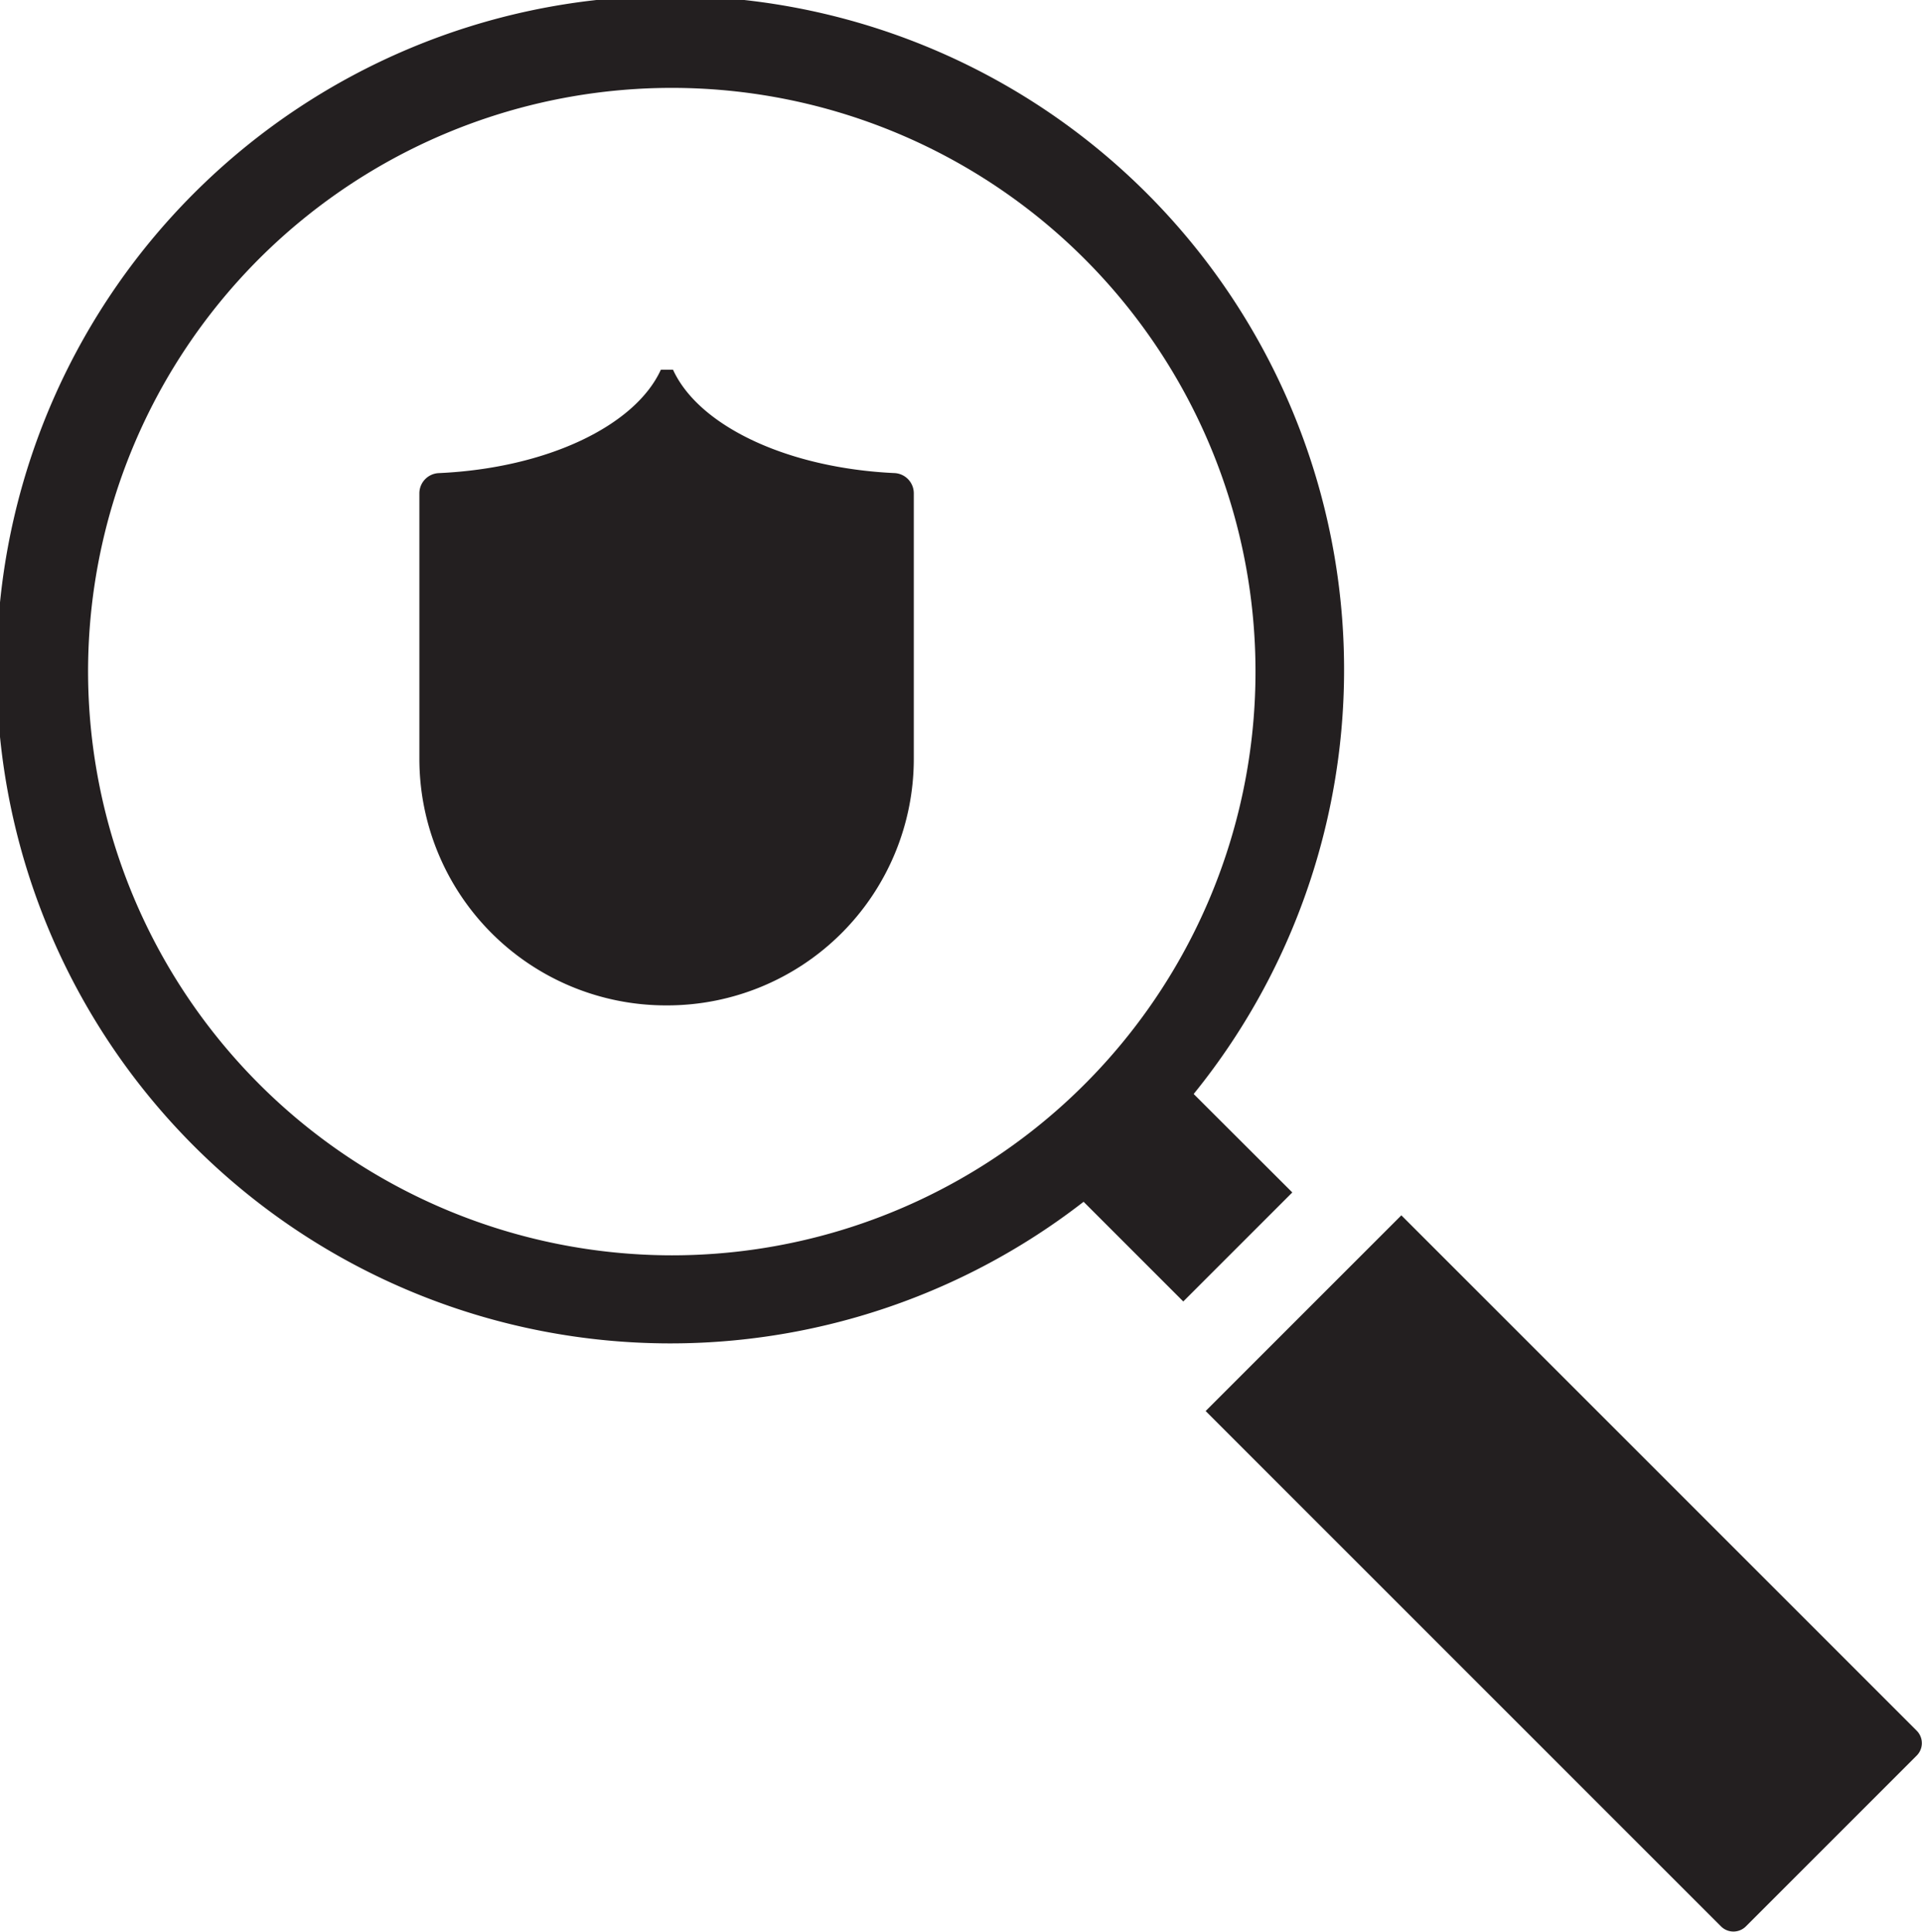 <svg xmlns="http://www.w3.org/2000/svg" viewBox="0 0 109.12 109.67"><defs><style>.cls-1{fill:#231f20;}</style></defs><g id="Layer_1" data-name="Layer 1"><path class="cls-1" d="M67.77,62.11a38.25,38.25,0,1,0-6.25,6.12l5.66,5.66,6.19-6.19ZM5,38.14A33.14,33.14,0,1,1,38.14,71.27,33.18,33.18,0,0,1,5,38.14Z"/><path class="cls-1" d="M108.83,98.27,79.56,69,68.45,80.11l29.27,29.27a1,1,0,0,0,1.39,0l9.72-9.72A1,1,0,0,0,108.83,98.27Z"/><path class="cls-1" d="M50.81,26.86c-6.12-.28-11.14-2.68-12.6-5.87h-.69c-1.46,3.19-6.47,5.59-12.6,5.87A1.15,1.15,0,0,0,23.81,28V43.08a14,14,0,0,0,14,14h.07a14,14,0,0,0,14-14V28A1.15,1.15,0,0,0,50.81,26.86Z"/></g></svg>
